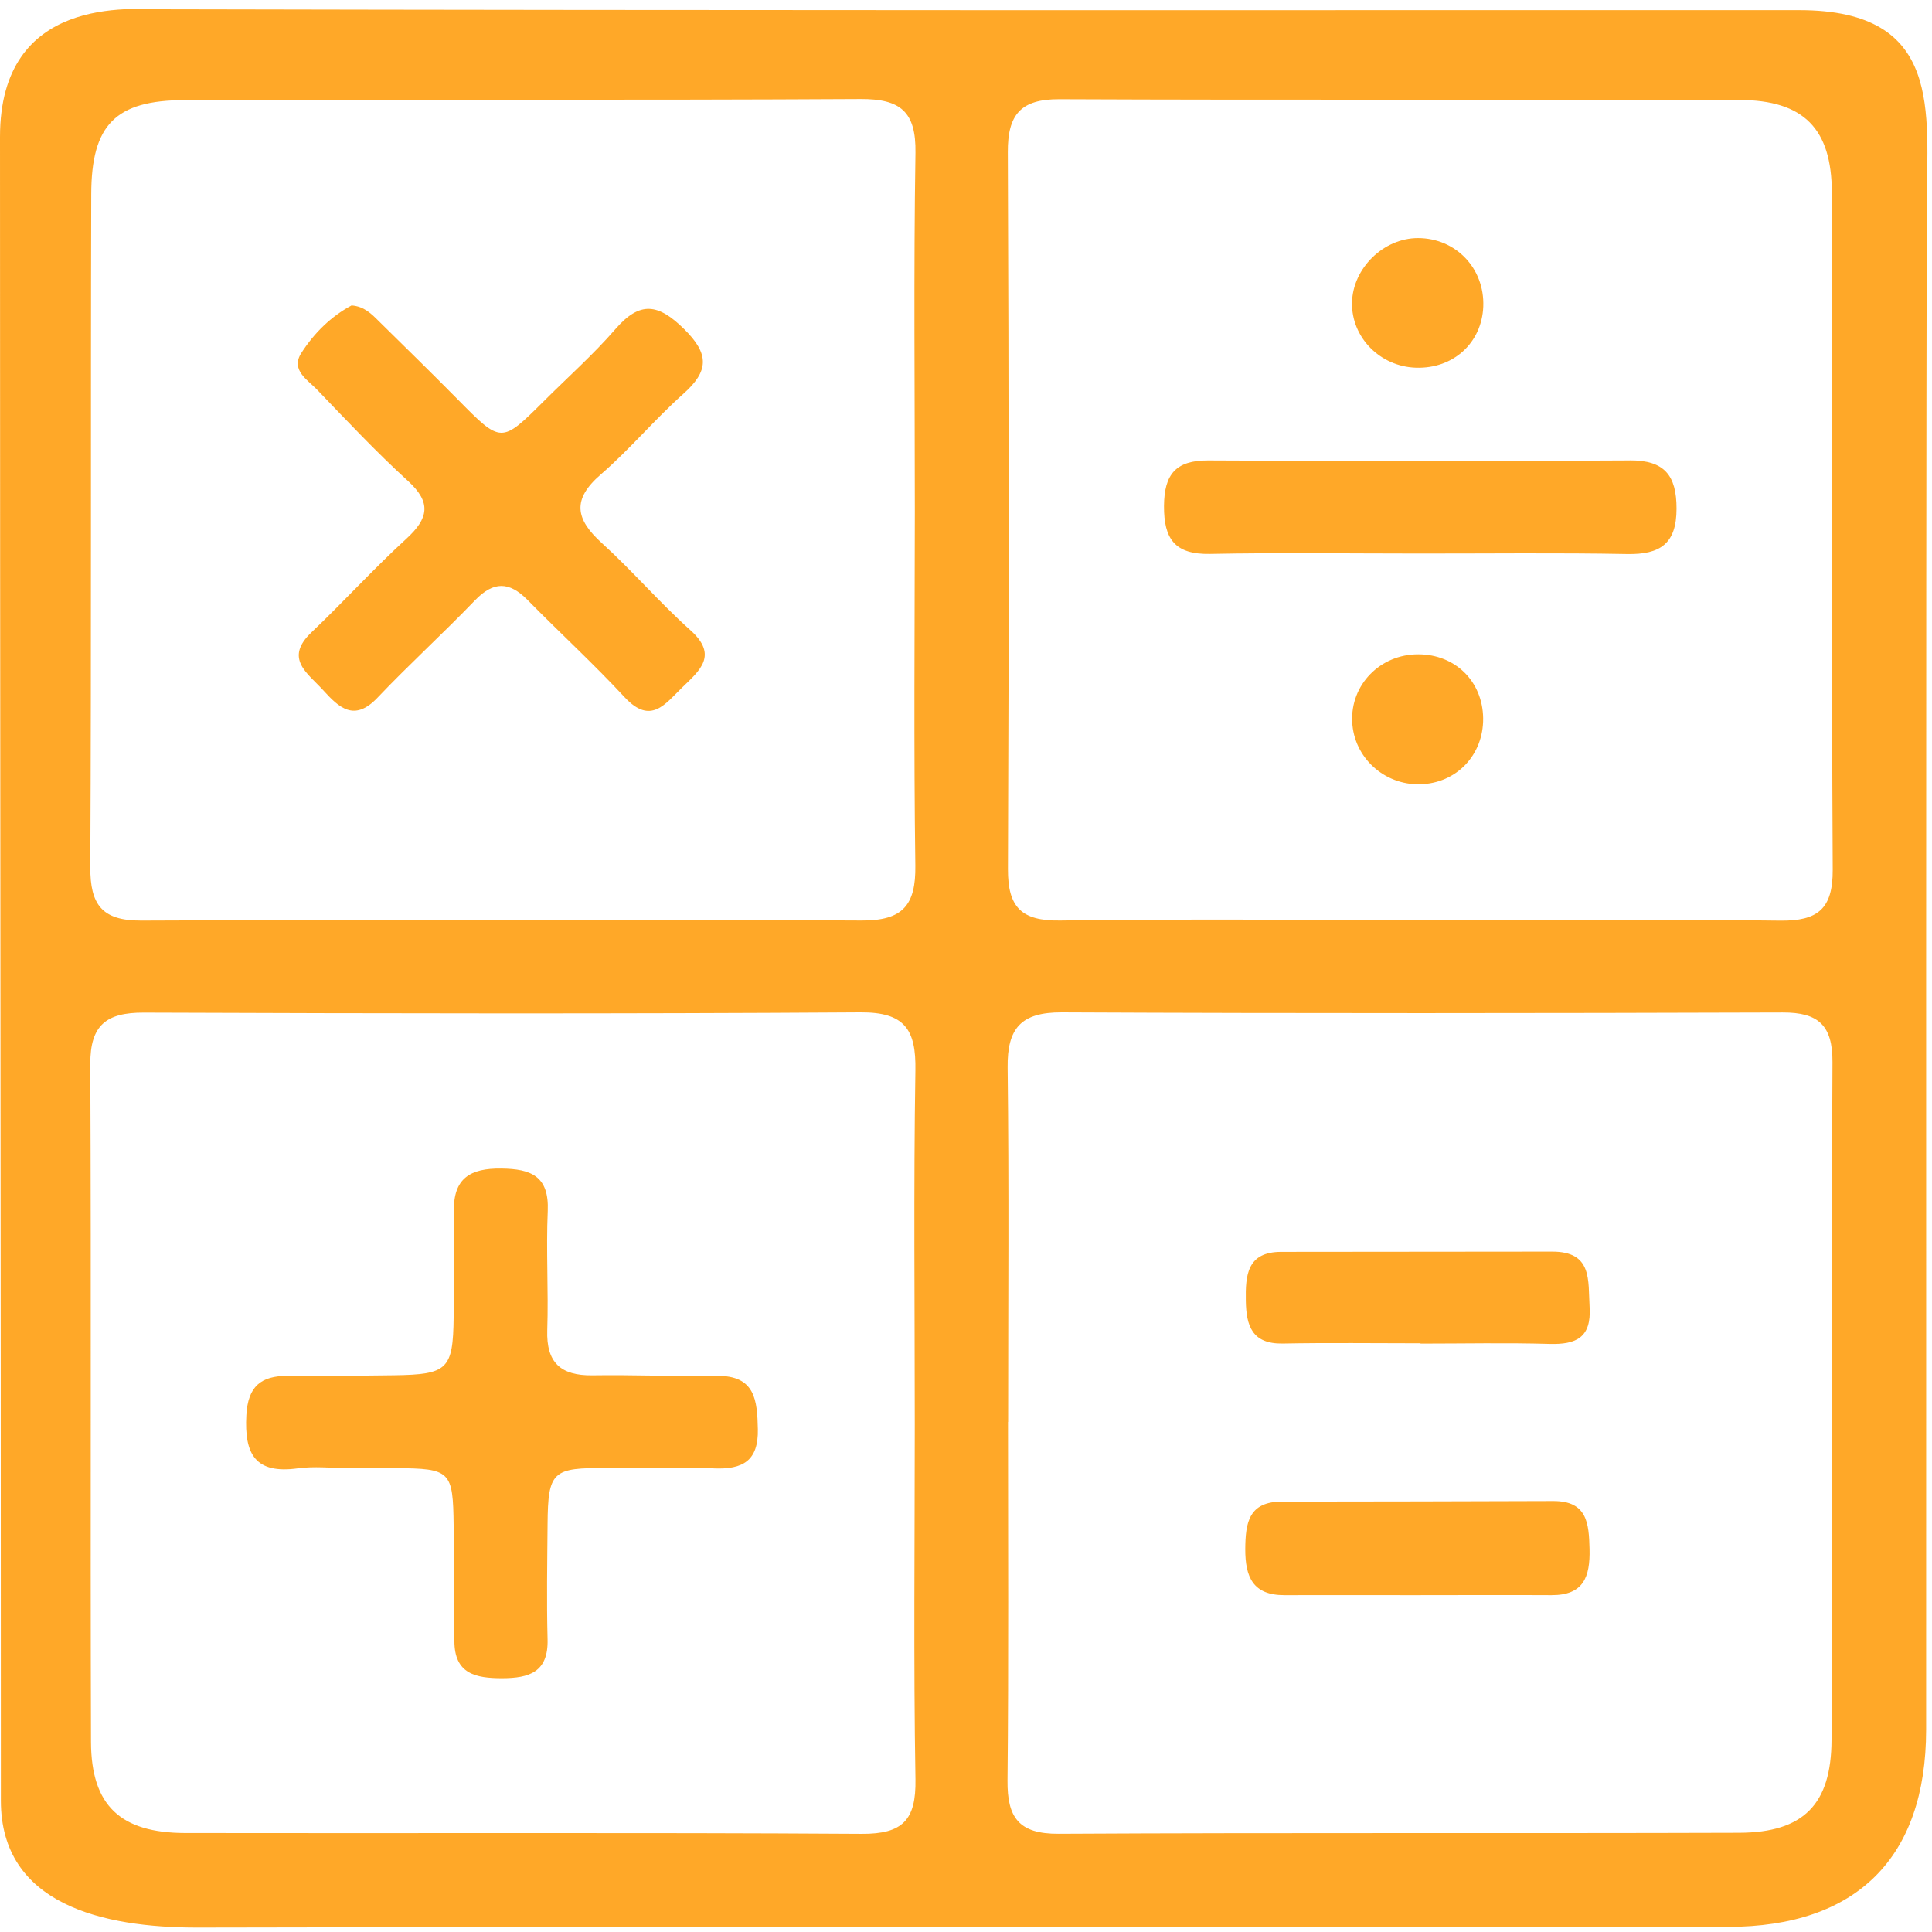 <svg xmlns="http://www.w3.org/2000/svg" width="31" height="31" viewBox="0 0 31 31">
  <path fill="#FFA828" d="M2.62,0.149 C12.037,0.169 19.454,0.163 28.871,0.163 C31.187,0.163 30.918,1.796 30.916,3.314 C30.9,11.461 30.909,19.608 30.906,27.755 C30.904,29.809 29.791,30.917 27.726,30.918 C19.543,30.922 11.359,30.912 3.176,30.929 C1.647,30.932 0.014,30.557 0.014,28.893 C0.014,19.518 0,11.571 0,2.196 C0,-0.079 2.106,0.148 2.62,0.149 Z M13.806,16.244 C9.973,16.269 6.14,16.262 2.306,16.248 C1.707,16.246 1.446,16.448 1.449,17.072 C1.465,20.698 1.448,24.325 1.46,27.952 C1.464,28.97 1.932,29.41 2.971,29.412 C6.59,29.419 10.209,29.402 13.828,29.425 C14.487,29.429 14.7,29.2 14.689,28.552 C14.657,26.656 14.678,24.76 14.678,22.863 C14.678,20.967 14.658,19.071 14.688,17.175 C14.7,16.519 14.516,16.239 13.806,16.244 L13.806,16.244 Z M17.039,16.244 C16.383,16.241 16.16,16.497 16.168,17.13 C16.191,19.025 16.176,20.92 16.176,22.815 L16.174,22.815 C16.174,24.735 16.185,26.653 16.166,28.572 C16.161,29.161 16.345,29.428 16.986,29.424 C20.626,29.404 24.267,29.42 27.908,29.408 C28.938,29.404 29.385,28.953 29.388,27.916 C29.4,24.291 29.385,20.666 29.403,17.042 C29.406,16.452 29.178,16.244 28.604,16.246 C24.749,16.258 20.894,16.262 17.039,16.244 L17.039,16.244 Z M8.042,18.75 C8.522,18.755 8.812,18.872 8.789,19.429 C8.761,20.066 8.802,20.706 8.781,21.344 C8.764,21.864 8.997,22.074 9.503,22.068 C10.168,22.058 10.833,22.087 11.499,22.077 C12.122,22.067 12.15,22.473 12.16,22.932 C12.171,23.439 11.92,23.582 11.45,23.561 C10.882,23.534 10.31,23.564 9.741,23.557 C8.864,23.547 8.793,23.607 8.786,24.457 C8.781,25.072 8.77,25.687 8.786,26.302 C8.801,26.832 8.491,26.927 8.056,26.928 C7.631,26.928 7.29,26.858 7.291,26.328 C7.291,25.714 7.286,25.099 7.279,24.484 C7.269,23.599 7.232,23.564 6.349,23.557 C6.089,23.555 5.827,23.557 5.566,23.557 L5.566,23.555 C5.304,23.555 5.039,23.525 4.782,23.56 C4.097,23.655 3.919,23.335 3.953,22.708 C3.979,22.241 4.189,22.078 4.613,22.076 C5.183,22.074 5.753,22.076 6.323,22.067 C7.184,22.055 7.269,21.973 7.279,21.137 C7.285,20.57 7.294,20.002 7.283,19.435 C7.273,18.905 7.547,18.744 8.042,18.75 L8.042,18.75 Z M24.925,24.085 C25.467,24.085 25.495,24.439 25.505,24.855 C25.516,25.304 25.408,25.597 24.894,25.595 C24.157,25.591 23.419,25.595 22.681,25.595 C21.991,25.595 21.301,25.593 20.611,25.595 C20.103,25.597 19.98,25.303 19.981,24.856 C19.984,24.433 20.036,24.094 20.571,24.094 C22.023,24.094 23.474,24.089 24.925,24.085 L24.925,24.085 Z M24.902,20.083 C25.556,20.081 25.48,20.543 25.506,20.973 C25.536,21.463 25.292,21.577 24.859,21.564 C24.171,21.544 23.482,21.559 22.793,21.559 L22.793,21.554 C22.057,21.554 21.32,21.544 20.583,21.558 C20.089,21.567 19.996,21.272 19.99,20.871 C19.983,20.463 20.009,20.088 20.556,20.087 L24.902,20.083 L24.902,20.083 Z M13.81,1.589 C10.194,1.609 6.58,1.594 2.964,1.606 C1.852,1.609 1.466,2 1.464,3.119 C1.453,6.719 1.467,10.318 1.449,13.917 C1.447,14.513 1.634,14.774 2.266,14.771 C6.119,14.753 9.973,14.75 13.826,14.77 C14.488,14.773 14.696,14.523 14.687,13.888 C14.661,11.994 14.677,10.1 14.679,8.206 C14.679,6.288 14.659,4.369 14.689,2.452 C14.7,1.792 14.449,1.586 13.809,1.589 L13.81,1.589 Z M16.998,1.592 C16.374,1.589 16.168,1.842 16.171,2.441 C16.187,6.276 16.19,10.111 16.173,13.945 C16.17,14.562 16.393,14.778 17.008,14.77 C18.934,14.744 20.86,14.76 22.786,14.762 C24.712,14.762 26.638,14.747 28.564,14.772 C29.17,14.779 29.41,14.583 29.407,13.955 C29.387,10.333 29.402,6.711 29.393,3.09 C29.391,2.065 28.943,1.607 27.912,1.604 C24.274,1.592 20.636,1.608 16.998,1.592 L16.998,1.592 Z M22.758,10.499 C23.352,10.5 23.791,10.934 23.798,11.526 C23.804,12.116 23.368,12.571 22.784,12.584 C22.208,12.597 21.724,12.153 21.697,11.585 C21.667,10.987 22.146,10.497 22.758,10.499 L22.758,10.499 Z M5.641,4.901 C5.842,4.915 5.961,5.036 6.078,5.153 C6.501,5.569 6.926,5.985 7.343,6.407 C8.043,7.117 8.041,7.118 8.723,6.44 C9.109,6.054 9.52,5.69 9.877,5.278 C10.27,4.826 10.563,4.871 10.977,5.28 C11.384,5.681 11.376,5.953 10.965,6.319 C10.505,6.729 10.107,7.209 9.641,7.612 C9.175,8.014 9.232,8.328 9.655,8.712 C10.147,9.158 10.582,9.668 11.077,10.111 C11.528,10.514 11.229,10.757 10.947,11.03 C10.676,11.292 10.444,11.64 10.024,11.189 C9.524,10.65 8.98,10.151 8.464,9.626 C8.171,9.328 7.917,9.324 7.62,9.634 C7.11,10.165 6.564,10.661 6.058,11.194 C5.684,11.589 5.44,11.355 5.183,11.072 C4.937,10.801 4.554,10.568 4.999,10.145 C5.515,9.655 5.995,9.125 6.52,8.645 C6.874,8.32 6.929,8.065 6.546,7.717 C6.038,7.254 5.566,6.751 5.089,6.254 C4.936,6.094 4.659,5.938 4.835,5.664 C5.039,5.346 5.311,5.077 5.641,4.901 L5.641,4.901 Z M26.151,7.387 C26.708,7.384 26.901,7.628 26.901,8.161 C26.901,8.724 26.64,8.899 26.111,8.89 C24.996,8.869 23.88,8.883 22.764,8.882 C21.648,8.882 20.533,8.866 19.417,8.888 C18.853,8.899 18.674,8.651 18.677,8.118 C18.681,7.611 18.864,7.386 19.387,7.388 C21.641,7.4 23.897,7.401 26.151,7.388 L26.151,7.387 Z M22.752,3.82 C23.36,3.82 23.824,4.307 23.8,4.92 C23.776,5.502 23.32,5.918 22.722,5.9 C22.144,5.883 21.682,5.413 21.694,4.854 C21.706,4.303 22.2,3.82 22.752,3.82 L22.752,3.82 Z"/>
</svg>
